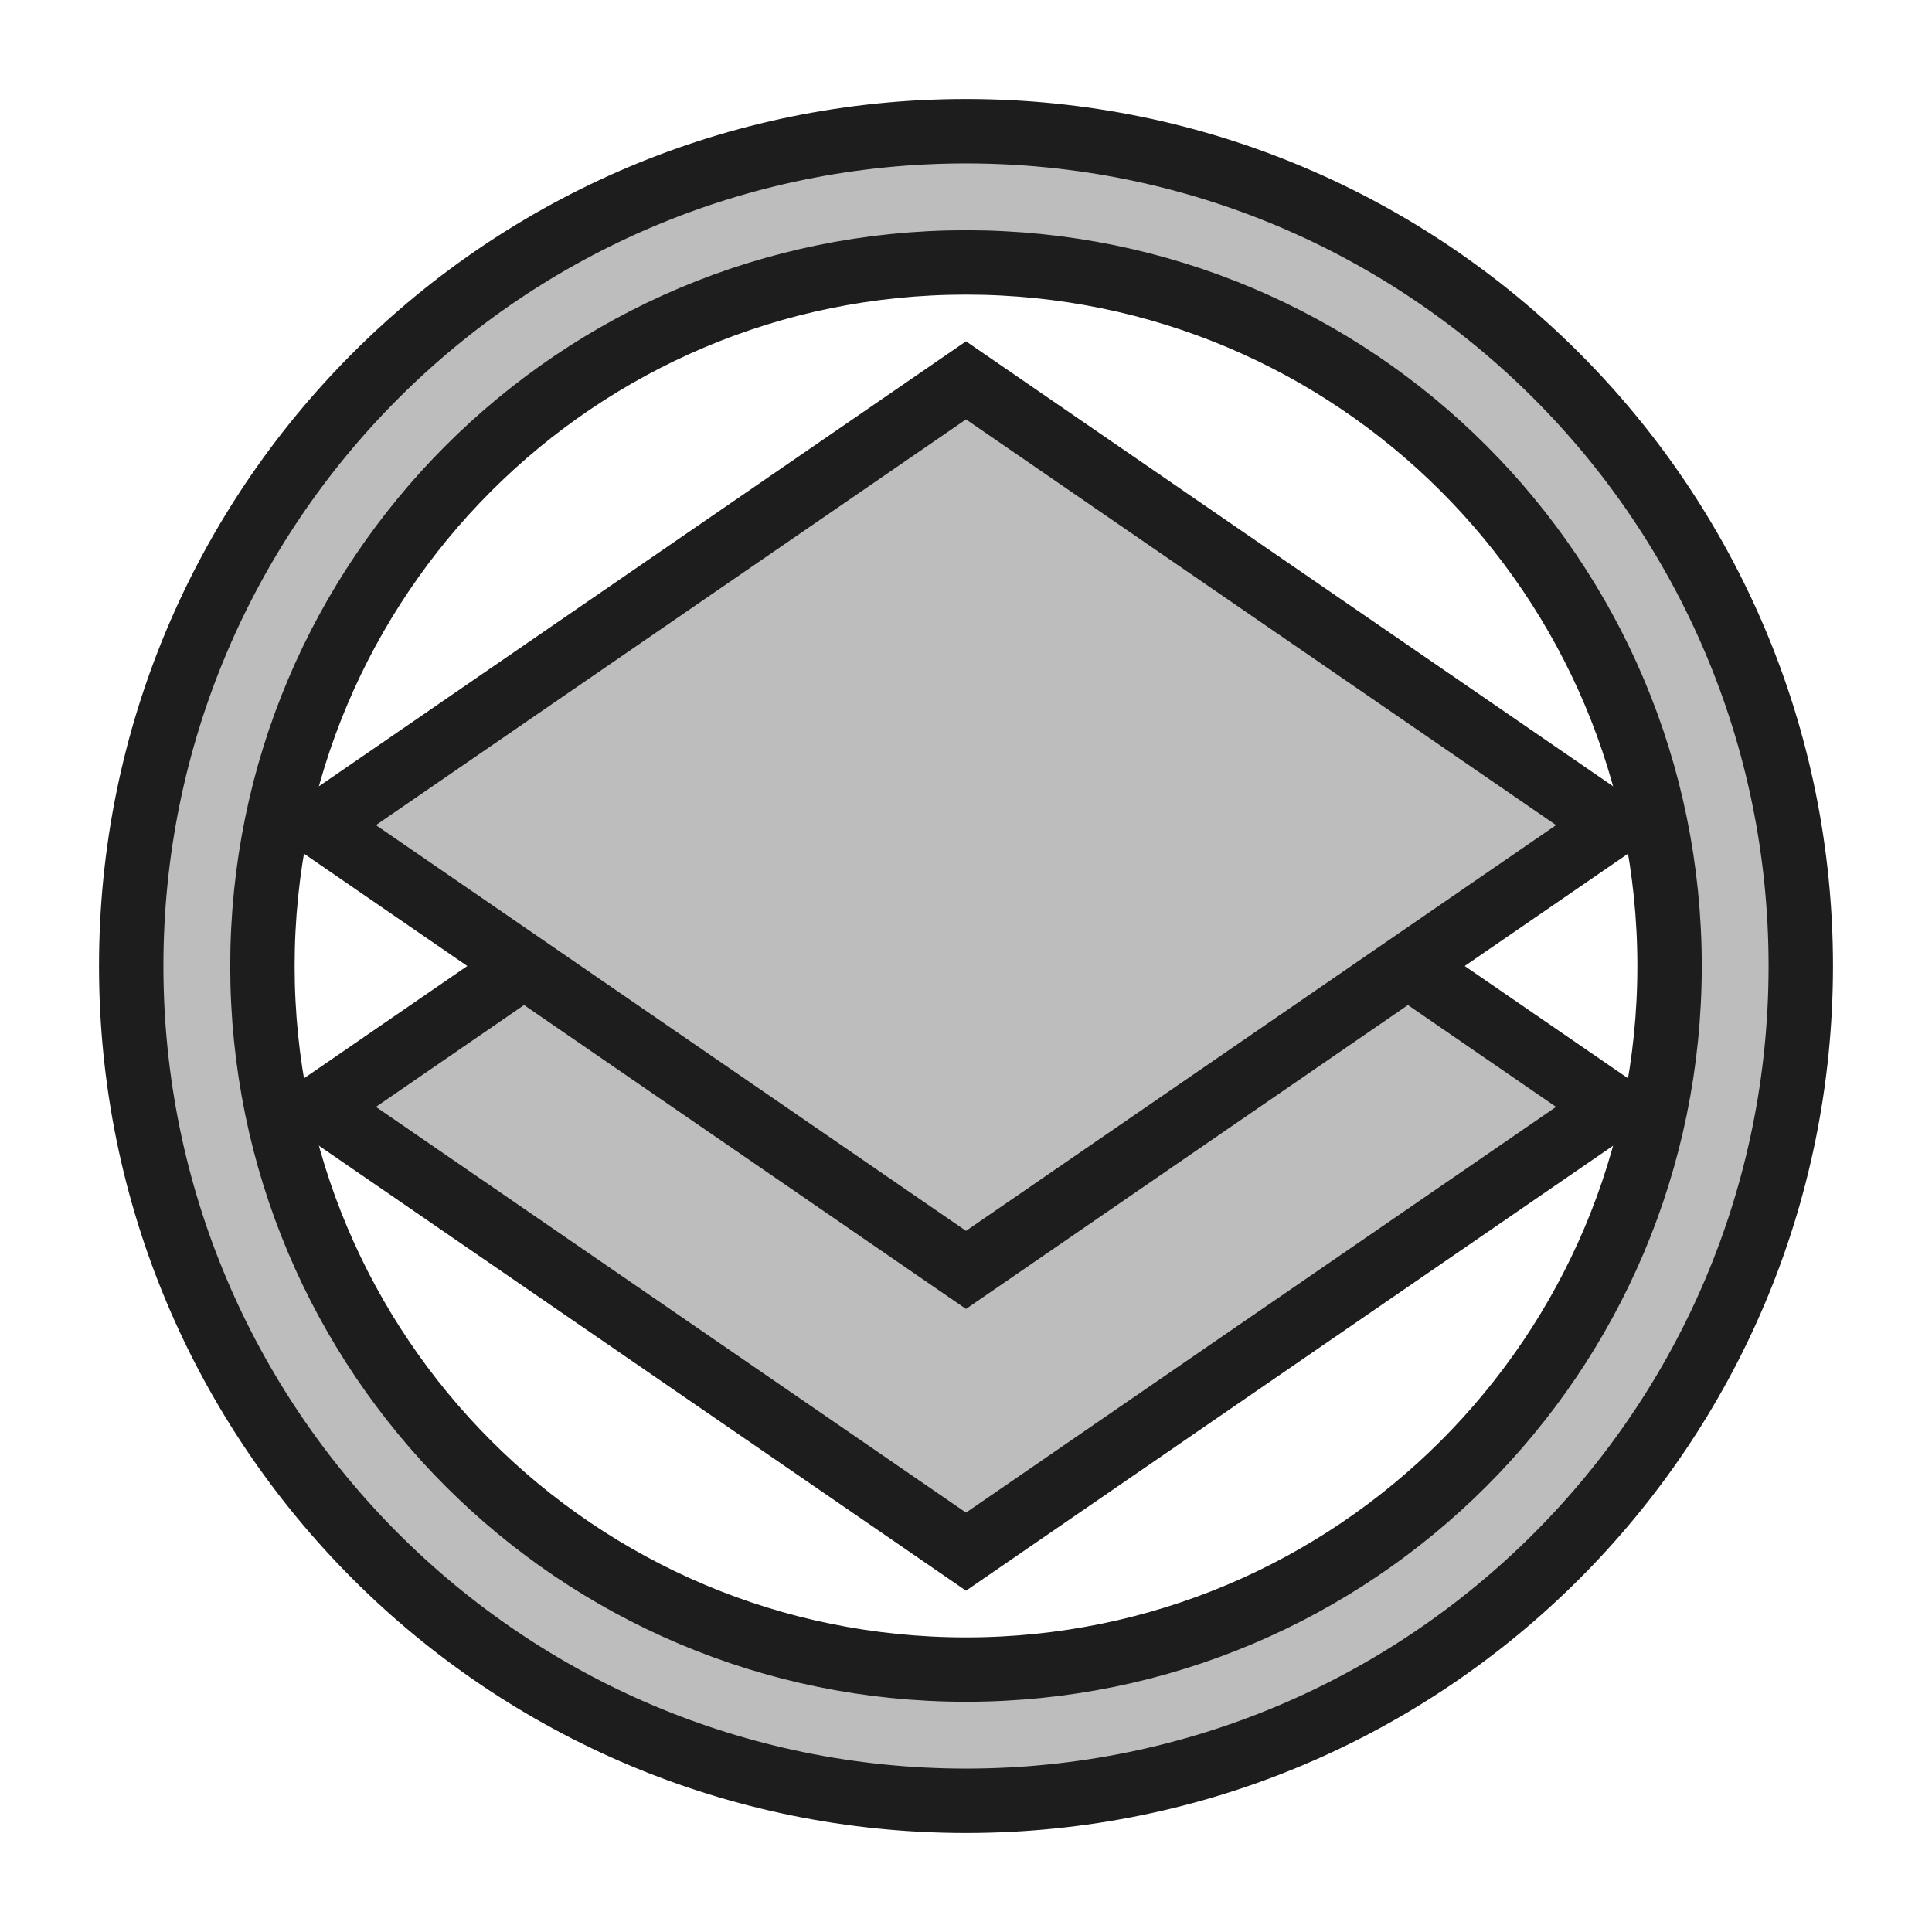 <?xml version="1.0" encoding="utf-8"?>
<!-- Generator: Adobe Illustrator 19.2.1, SVG Export Plug-In . SVG Version: 6.00 Build 0)  -->
<svg version="1.1" id="Layer_1" xmlns="http://www.w3.org/2000/svg" xmlns:xlink="http://www.w3.org/1999/xlink" x="0px" y="0px"
	 viewBox="0 0 240 240" enable-background="new 0 0 240 240" xml:space="preserve">
<path fill="#BDBDBD" stroke="#1D1D1D" stroke-width="8" stroke-linecap="round" stroke-miterlimit="10" d="M120,16.3
	C62.7,16.3,16.3,62.7,16.3,120c0,57.3,46.4,103.7,103.7,103.7S223.7,177.3,223.7,120C223.7,62.7,177.3,16.3,120,16.3z M120,207.4
	c-48.3,0-87.4-39.1-87.4-87.4S71.7,32.6,120,32.6s87.4,39.1,87.4,87.4S168.3,207.4,120,207.4z"/>
<g>
	<polygon fill-rule="evenodd" clip-rule="evenodd" fill="#BDBDBD" points="39.6,137.5 120,82.2 200.4,137.5 120,192.7 	"/>
	<path fill="#1D1D1D" d="M120,87.1l73.3,50.4L120,187.9l-73.3-50.4L120,87.1 M120,77.4l-87.4,60.1l87.4,60.1l87.4-60.1L120,77.4
		L120,77.4z"/>
</g>
<g id="XMLID_109_">
	<polygon fill-rule="evenodd" clip-rule="evenodd" fill="#BDBDBD" points="39.6,102.5 120,47.3 200.4,102.5 120,157.8 	"/>
	<g>
		<path fill="#1D1D1D" d="M120,52.1l73.3,50.4L120,152.9l-73.3-50.4L120,52.1 M120,42.4l-87.4,60.1l87.4,60.1l87.4-60.1L120,42.4
			L120,42.4z"/>
	</g>
</g>
<rect fill-rule="evenodd" clip-rule="evenodd" fill="none" width="240" height="240"/>
</svg>
